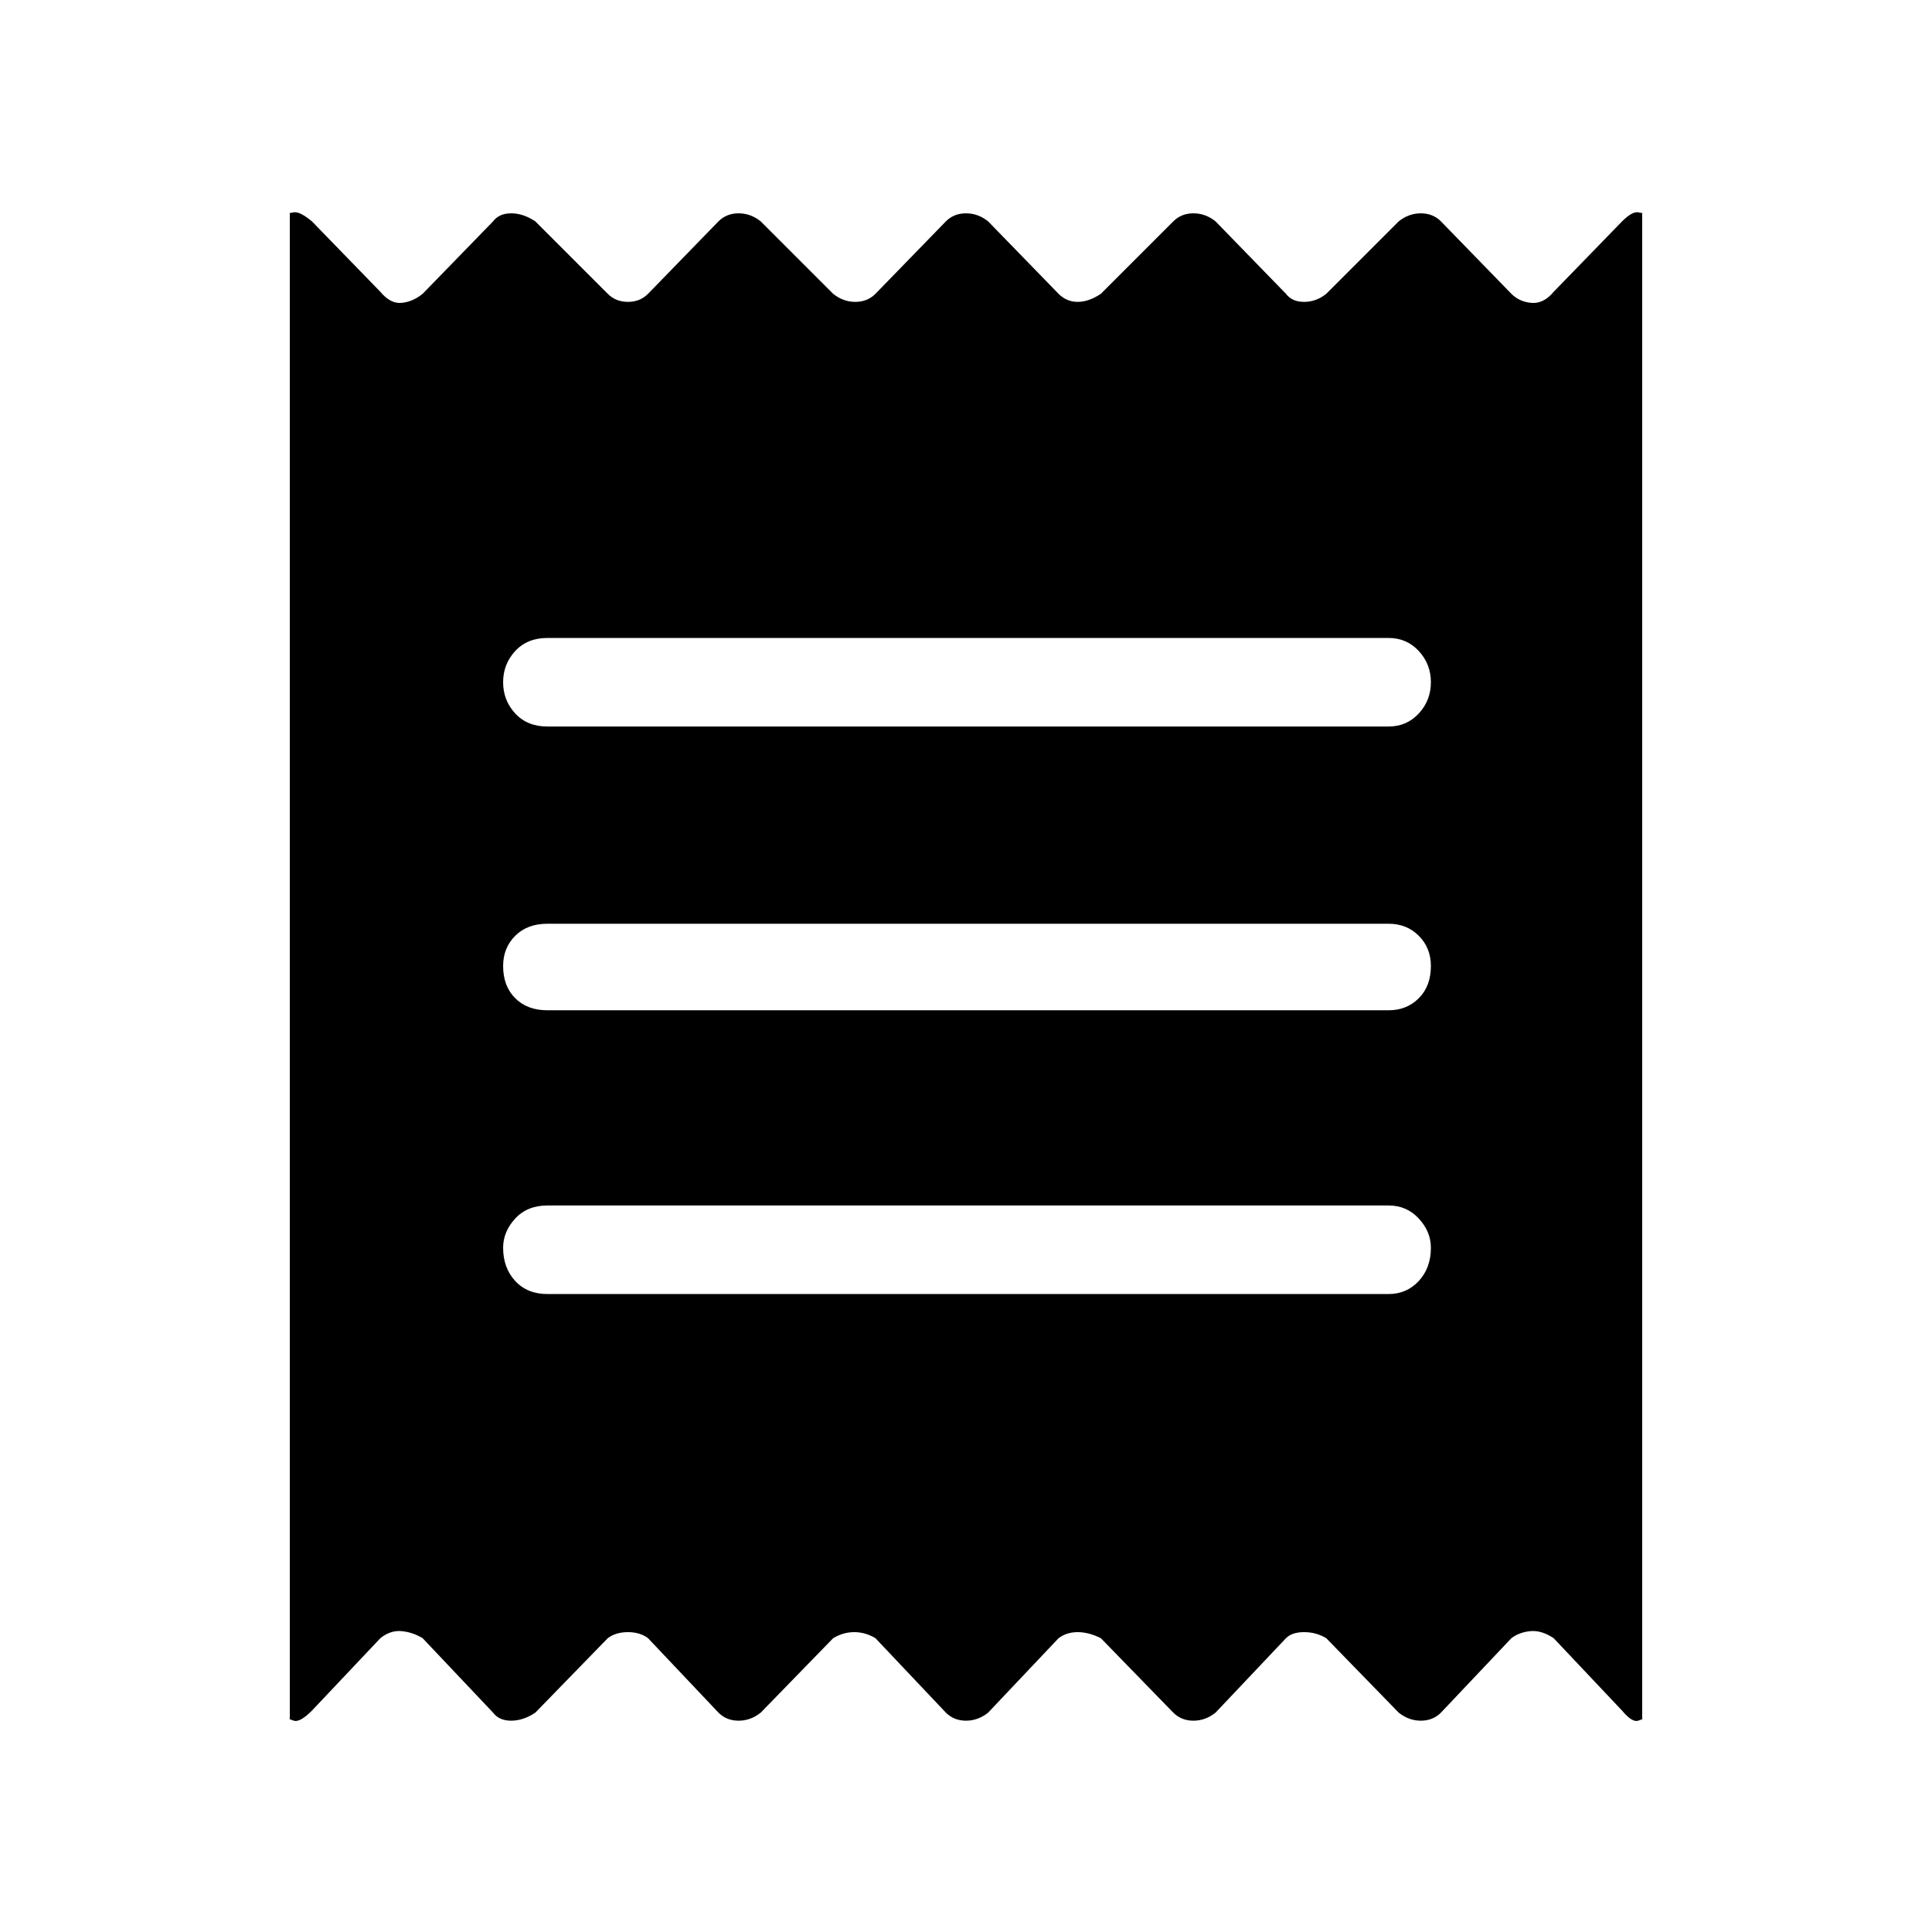 <svg xmlns="http://www.w3.org/2000/svg" height="48" width="48"><path d="M7.2 42.7V5.3Q7.15 5.3 7.3 5.275Q7.45 5.25 7.75 5.5L9.45 7.25Q9.7 7.55 9.975 7.525Q10.25 7.5 10.5 7.3L12.25 5.5Q12.4 5.3 12.7 5.3Q13 5.3 13.3 5.5L15.1 7.3Q15.3 7.5 15.6 7.5Q15.9 7.5 16.1 7.3L17.85 5.5Q18.05 5.3 18.35 5.3Q18.65 5.3 18.9 5.5L20.7 7.3Q20.95 7.5 21.25 7.5Q21.55 7.5 21.75 7.3L23.5 5.5Q23.7 5.3 24 5.3Q24.3 5.3 24.55 5.5L26.3 7.3Q26.5 7.5 26.775 7.5Q27.05 7.5 27.35 7.3L29.15 5.5Q29.35 5.3 29.65 5.3Q29.95 5.3 30.2 5.5L31.95 7.3Q32.1 7.5 32.4 7.5Q32.7 7.5 32.95 7.3L34.75 5.5Q35 5.3 35.3 5.3Q35.6 5.3 35.8 5.5L37.55 7.3Q37.75 7.5 38.05 7.525Q38.35 7.55 38.6 7.25L40.3 5.5Q40.55 5.25 40.7 5.275Q40.85 5.3 40.8 5.3V42.7Q40.85 42.7 40.7 42.75Q40.55 42.8 40.3 42.5L38.6 40.7Q38.3 40.5 38.025 40.525Q37.75 40.55 37.55 40.7L35.8 42.55Q35.6 42.75 35.3 42.75Q35 42.75 34.75 42.55L32.95 40.7Q32.7 40.55 32.4 40.55Q32.1 40.55 31.95 40.7L30.2 42.55Q29.95 42.75 29.65 42.75Q29.35 42.75 29.15 42.55L27.35 40.7Q27.05 40.55 26.775 40.55Q26.5 40.55 26.3 40.7L24.55 42.55Q24.3 42.75 24 42.75Q23.7 42.75 23.5 42.55L21.75 40.7Q21.5 40.55 21.225 40.55Q20.95 40.55 20.7 40.7L18.9 42.55Q18.65 42.75 18.35 42.75Q18.05 42.75 17.85 42.55L16.1 40.7Q15.9 40.55 15.6 40.55Q15.3 40.55 15.1 40.7L13.3 42.55Q13 42.75 12.7 42.75Q12.4 42.75 12.25 42.55L10.5 40.7Q10.25 40.55 9.975 40.525Q9.7 40.5 9.45 40.7L7.75 42.5Q7.45 42.8 7.3 42.75Q7.15 42.7 7.2 42.7ZM13.6 32.15H34.5Q34.95 32.15 35.25 31.825Q35.55 31.5 35.55 31Q35.55 30.6 35.25 30.275Q34.95 29.95 34.5 29.95H13.6Q13.1 29.95 12.8 30.275Q12.5 30.6 12.5 31Q12.5 31.5 12.8 31.825Q13.1 32.15 13.6 32.15ZM13.6 25.1H34.5Q34.95 25.1 35.25 24.8Q35.55 24.5 35.55 24Q35.55 23.55 35.25 23.25Q34.95 22.95 34.5 22.95H13.6Q13.1 22.95 12.8 23.25Q12.5 23.55 12.5 24Q12.5 24.5 12.8 24.8Q13.1 25.1 13.6 25.1ZM13.6 18.05H34.5Q34.95 18.05 35.25 17.725Q35.55 17.4 35.55 16.95Q35.55 16.5 35.25 16.175Q34.95 15.85 34.5 15.85H13.6Q13.1 15.85 12.8 16.175Q12.5 16.5 12.5 16.95Q12.5 17.4 12.8 17.725Q13.1 18.05 13.6 18.05Z"/></svg>